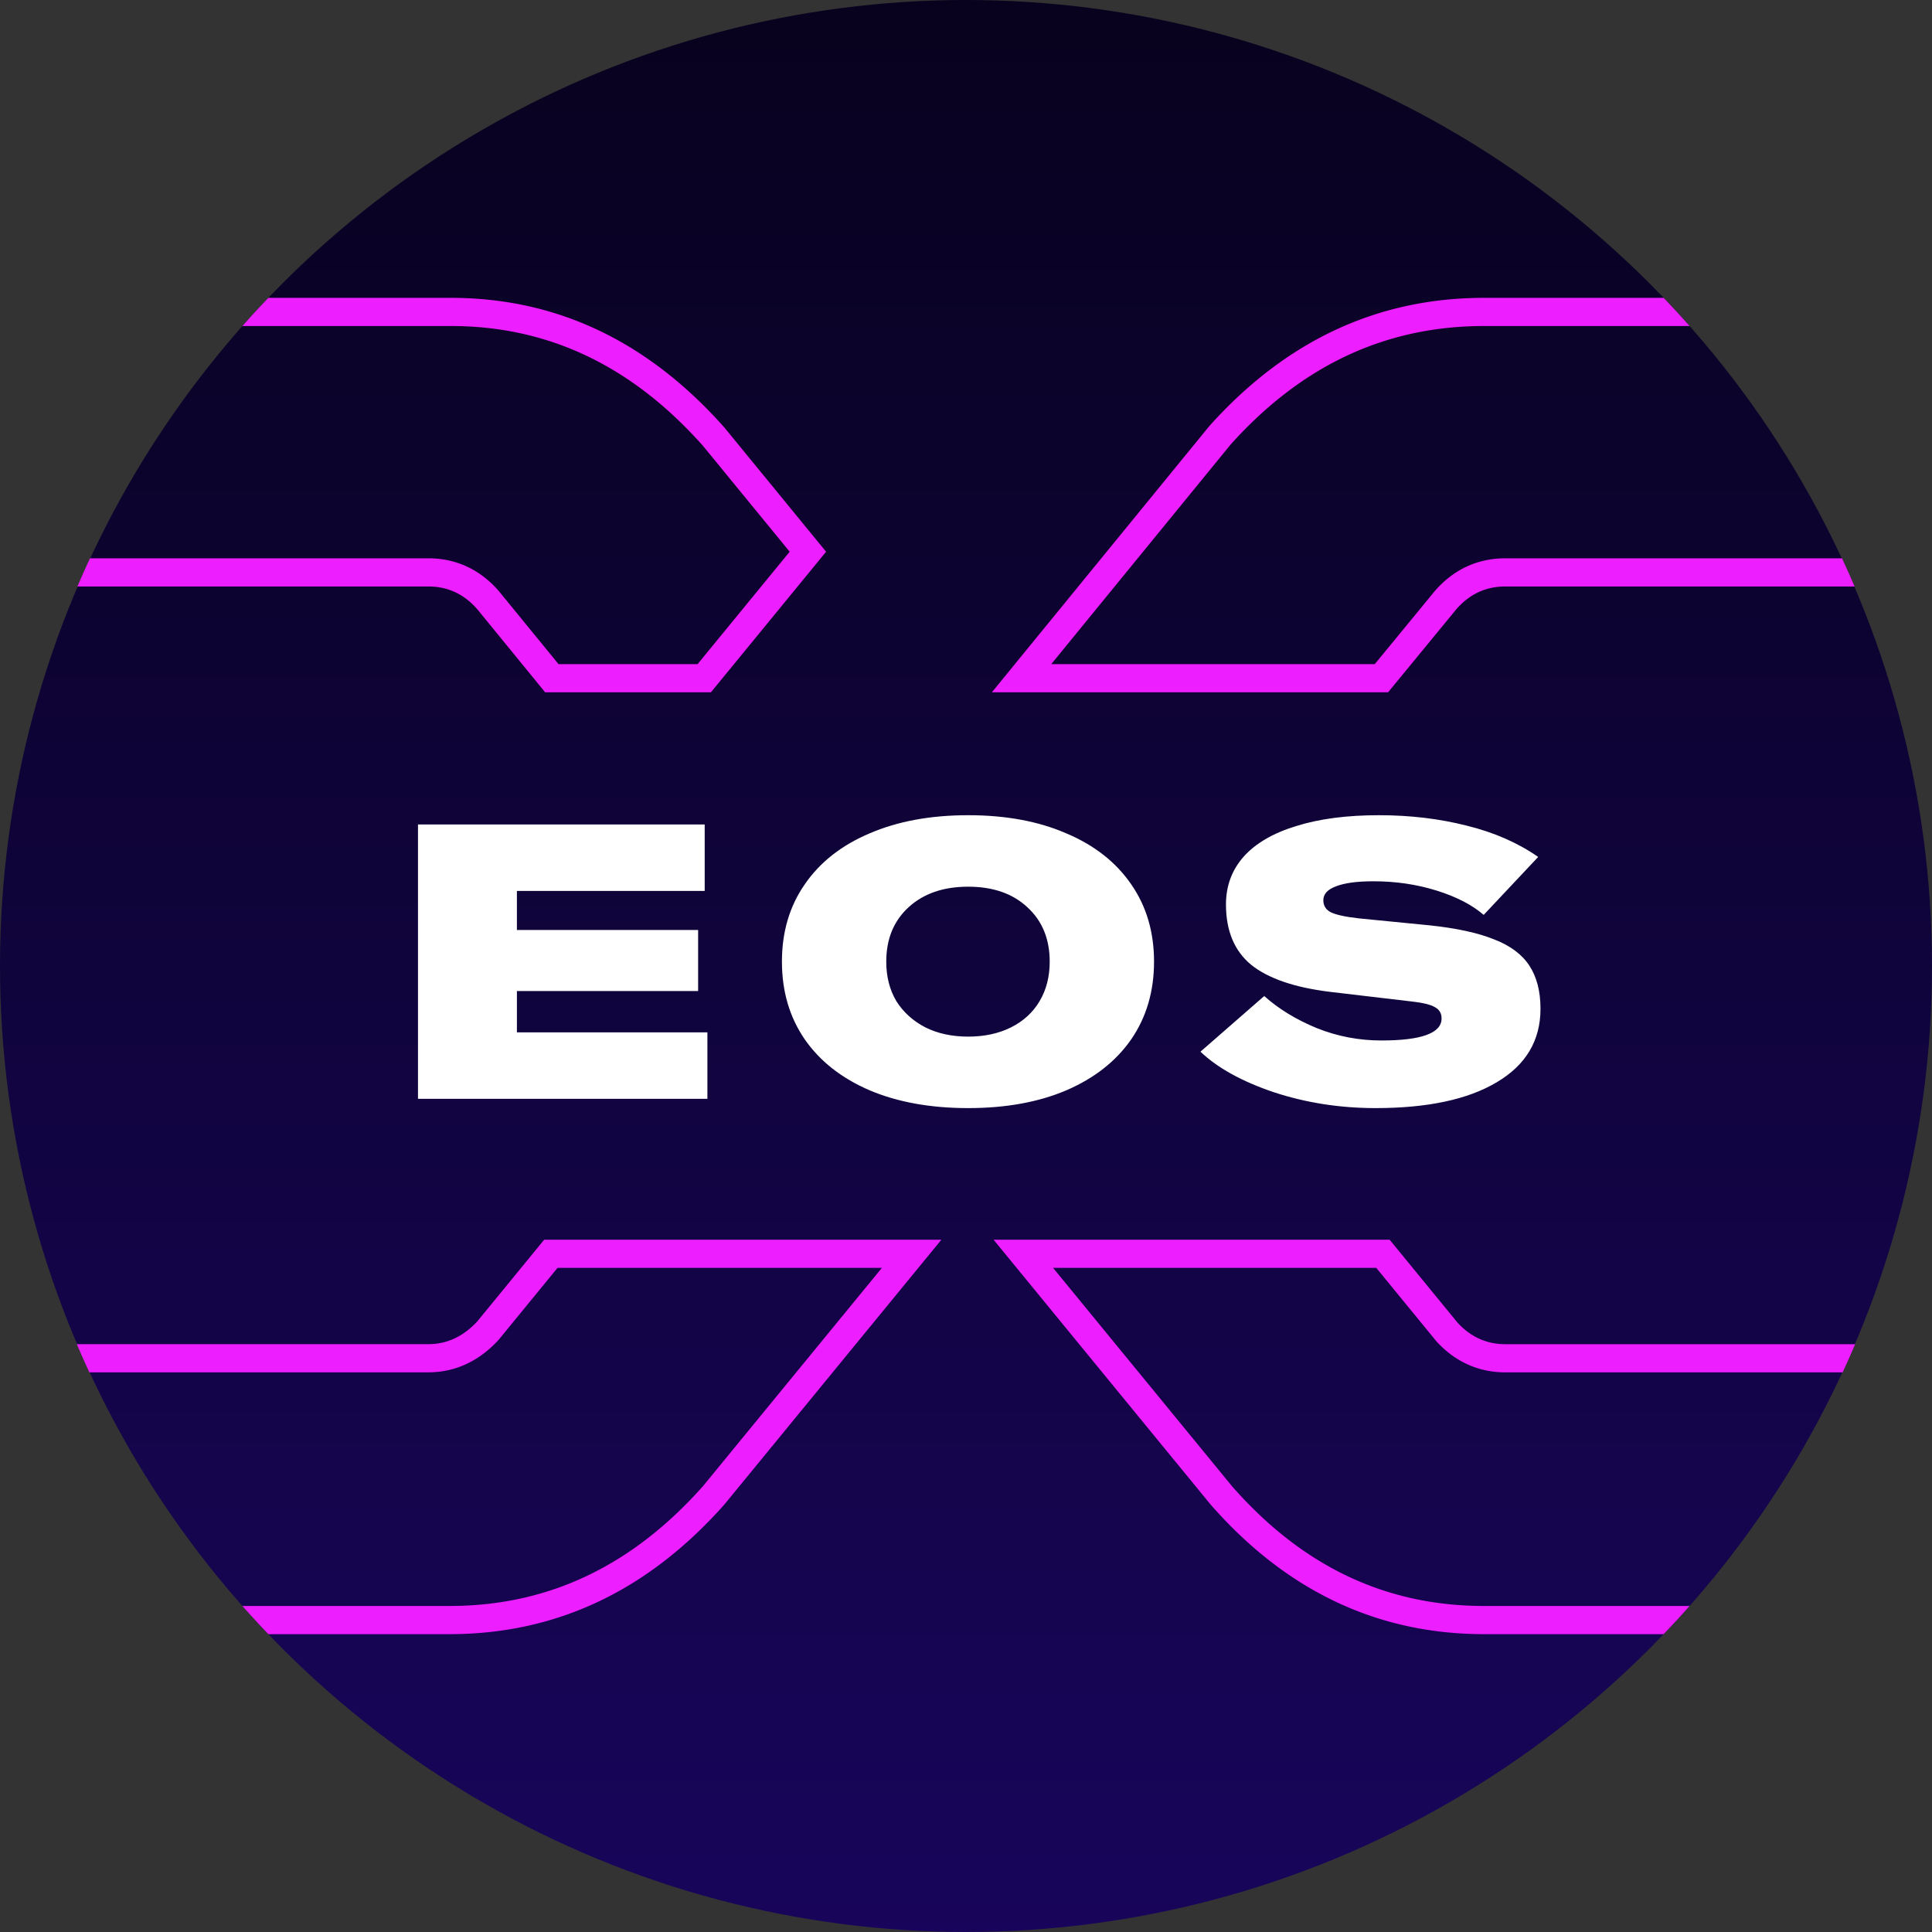 <svg width="480" height="480" viewBox="0 0 480 480" fill="none" xmlns="http://www.w3.org/2000/svg"><rect x="0" y="0" width="480" height="480" fill="#333333" stroke="none"/><circle cx="240" cy="240" r="240" fill="url(#paint0_linear)"/><path d="M413.332 74h-44.615c-26.479 0-49.238 10.625-68.278 31.874L246.427 172h98.441l16.957-20.643c3.287-3.762 7.334-5.647 12.149-5.647h86.795a236.19 236.19 0 00-3.128-7h-83.667c-6.927 0-12.865 2.828-17.42 8.042l-.07.08L341.559 165h-80.376l44.574-54.572C323.562 90.611 344.443 81 368.717 81h51.061a240.48 240.48 0 00-6.446-7zM66.667 406h45.017c26.479 0 49.239-10.732 68.278-32.205L233.888 308h-98.686l-16.626 20.303c-3.508 3.771-7.554 5.648-12.149 5.648H19.086a238.894 238.894 0 003.114 7h84.227c6.778 0 12.614-2.87 17.274-7.88l.151-.162L138.518 315H219.1l-44.464 54.252C156.819 389.299 135.94 399 111.684 399H60.221a240.688 240.688 0 006.446 7zm394.243-72.04h-86.936c-4.603 0-8.535-1.77-11.822-5.317L345.245 308h-98.397l53.918 65.795C319.585 395.268 342.238 406 368.717 406h44.615a239.704 239.704 0 006.446-7h-51.061c-24.257 0-45.021-9.701-62.611-29.732L261.634 315h80.296l14.942 18.244.145.156c4.535 4.895 10.294 7.56 16.957 7.56h83.821a239.708 239.708 0 003.115-7zM19.23 145.71h87.197c4.816 0 8.862 1.885 12.149 5.647L135.439 172h41.187l28.614-34.922-25.278-30.873C160.923 84.741 138.269 74 112.011 74H66.667a241.47 241.47 0 00-6.446 7h51.79c24.015 0 44.794 9.694 62.624 29.748l21.557 26.328L173.312 165H138.76l-14.836-18.161-.077-.087c-4.554-5.214-10.493-8.042-17.42-8.042H22.358a238.014 238.014 0 00-3.127 7z" fill="#ED1EFF"/><path d="M128.424 256.488h47.328V273h-71.904v-68.16h71.232v16.512h-46.656v9.696h45.024v15.168h-45.024v10.272zm112.116 18.816c-9.344 0-17.504-1.472-24.48-4.416-6.976-3.008-12.352-7.232-16.128-12.672-3.776-5.504-5.664-11.936-5.664-19.296 0-7.36 1.888-13.76 5.664-19.2 3.776-5.504 9.152-9.728 16.128-12.672 6.976-3.008 15.136-4.512 24.48-4.512 9.344 0 17.472 1.504 24.384 4.512 6.976 2.944 12.352 7.168 16.128 12.672 3.776 5.44 5.664 11.84 5.664 19.2 0 7.36-1.888 13.792-5.664 19.296-3.776 5.44-9.152 9.664-16.128 12.672-6.912 2.944-15.04 4.416-24.384 4.416zm0-17.76c4.032 0 7.584-.768 10.656-2.304 3.072-1.536 5.44-3.712 7.104-6.528 1.664-2.816 2.496-6.08 2.496-9.792 0-5.632-1.856-10.144-5.568-13.536-3.648-3.392-8.544-5.088-14.688-5.088s-11.072 1.696-14.784 5.088c-3.712 3.392-5.568 7.904-5.568 13.536 0 3.712.832 6.976 2.496 9.792 1.728 2.752 4.128 4.928 7.2 6.528 3.072 1.536 6.624 2.304 10.656 2.304zm101.2 17.76c-8.832 0-17.248-1.312-25.248-3.936-7.936-2.688-14.016-6.048-18.24-10.08l15.84-13.824c3.584 3.2 7.936 5.856 13.056 7.968 5.12 2.048 10.464 3.072 16.032 3.072 9.984 0 14.976-1.824 14.976-5.472 0-1.28-.544-2.208-1.632-2.784-1.024-.64-2.976-1.12-5.856-1.44l-20.352-2.4c-8.768-1.088-15.264-3.328-19.488-6.72-4.16-3.456-6.24-8.448-6.24-14.976 0-4.608 1.472-8.576 4.416-11.904 3.008-3.328 7.36-5.856 13.056-7.584 5.696-1.792 12.544-2.688 20.544-2.688 7.744 0 15.008.864 21.792 2.592 6.784 1.664 12.704 4.256 17.76 7.776l-13.536 14.4c-2.88-2.496-6.784-4.512-11.712-6.048-4.928-1.536-10.144-2.304-15.648-2.304-4.096 0-7.2.416-9.312 1.248-2.112.768-3.168 1.92-3.168 3.456 0 1.344.608 2.336 1.824 2.976 1.28.64 3.616 1.152 7.008 1.536l17.568 1.728c6.656.704 11.968 1.856 15.936 3.456 4.032 1.536 6.976 3.712 8.832 6.528 1.856 2.816 2.784 6.4 2.784 10.752 0 7.872-3.616 13.952-10.848 18.24-7.168 4.288-17.216 6.432-30.144 6.432z" fill="#fff"/><defs><linearGradient id="paint0_linear" x1="240" y1="0" x2="240" y2="701.818" gradientUnits="userSpaceOnUse"><stop stop-color="#08021E"/><stop offset="1" stop-color="#1F0777"/></linearGradient></defs></svg>